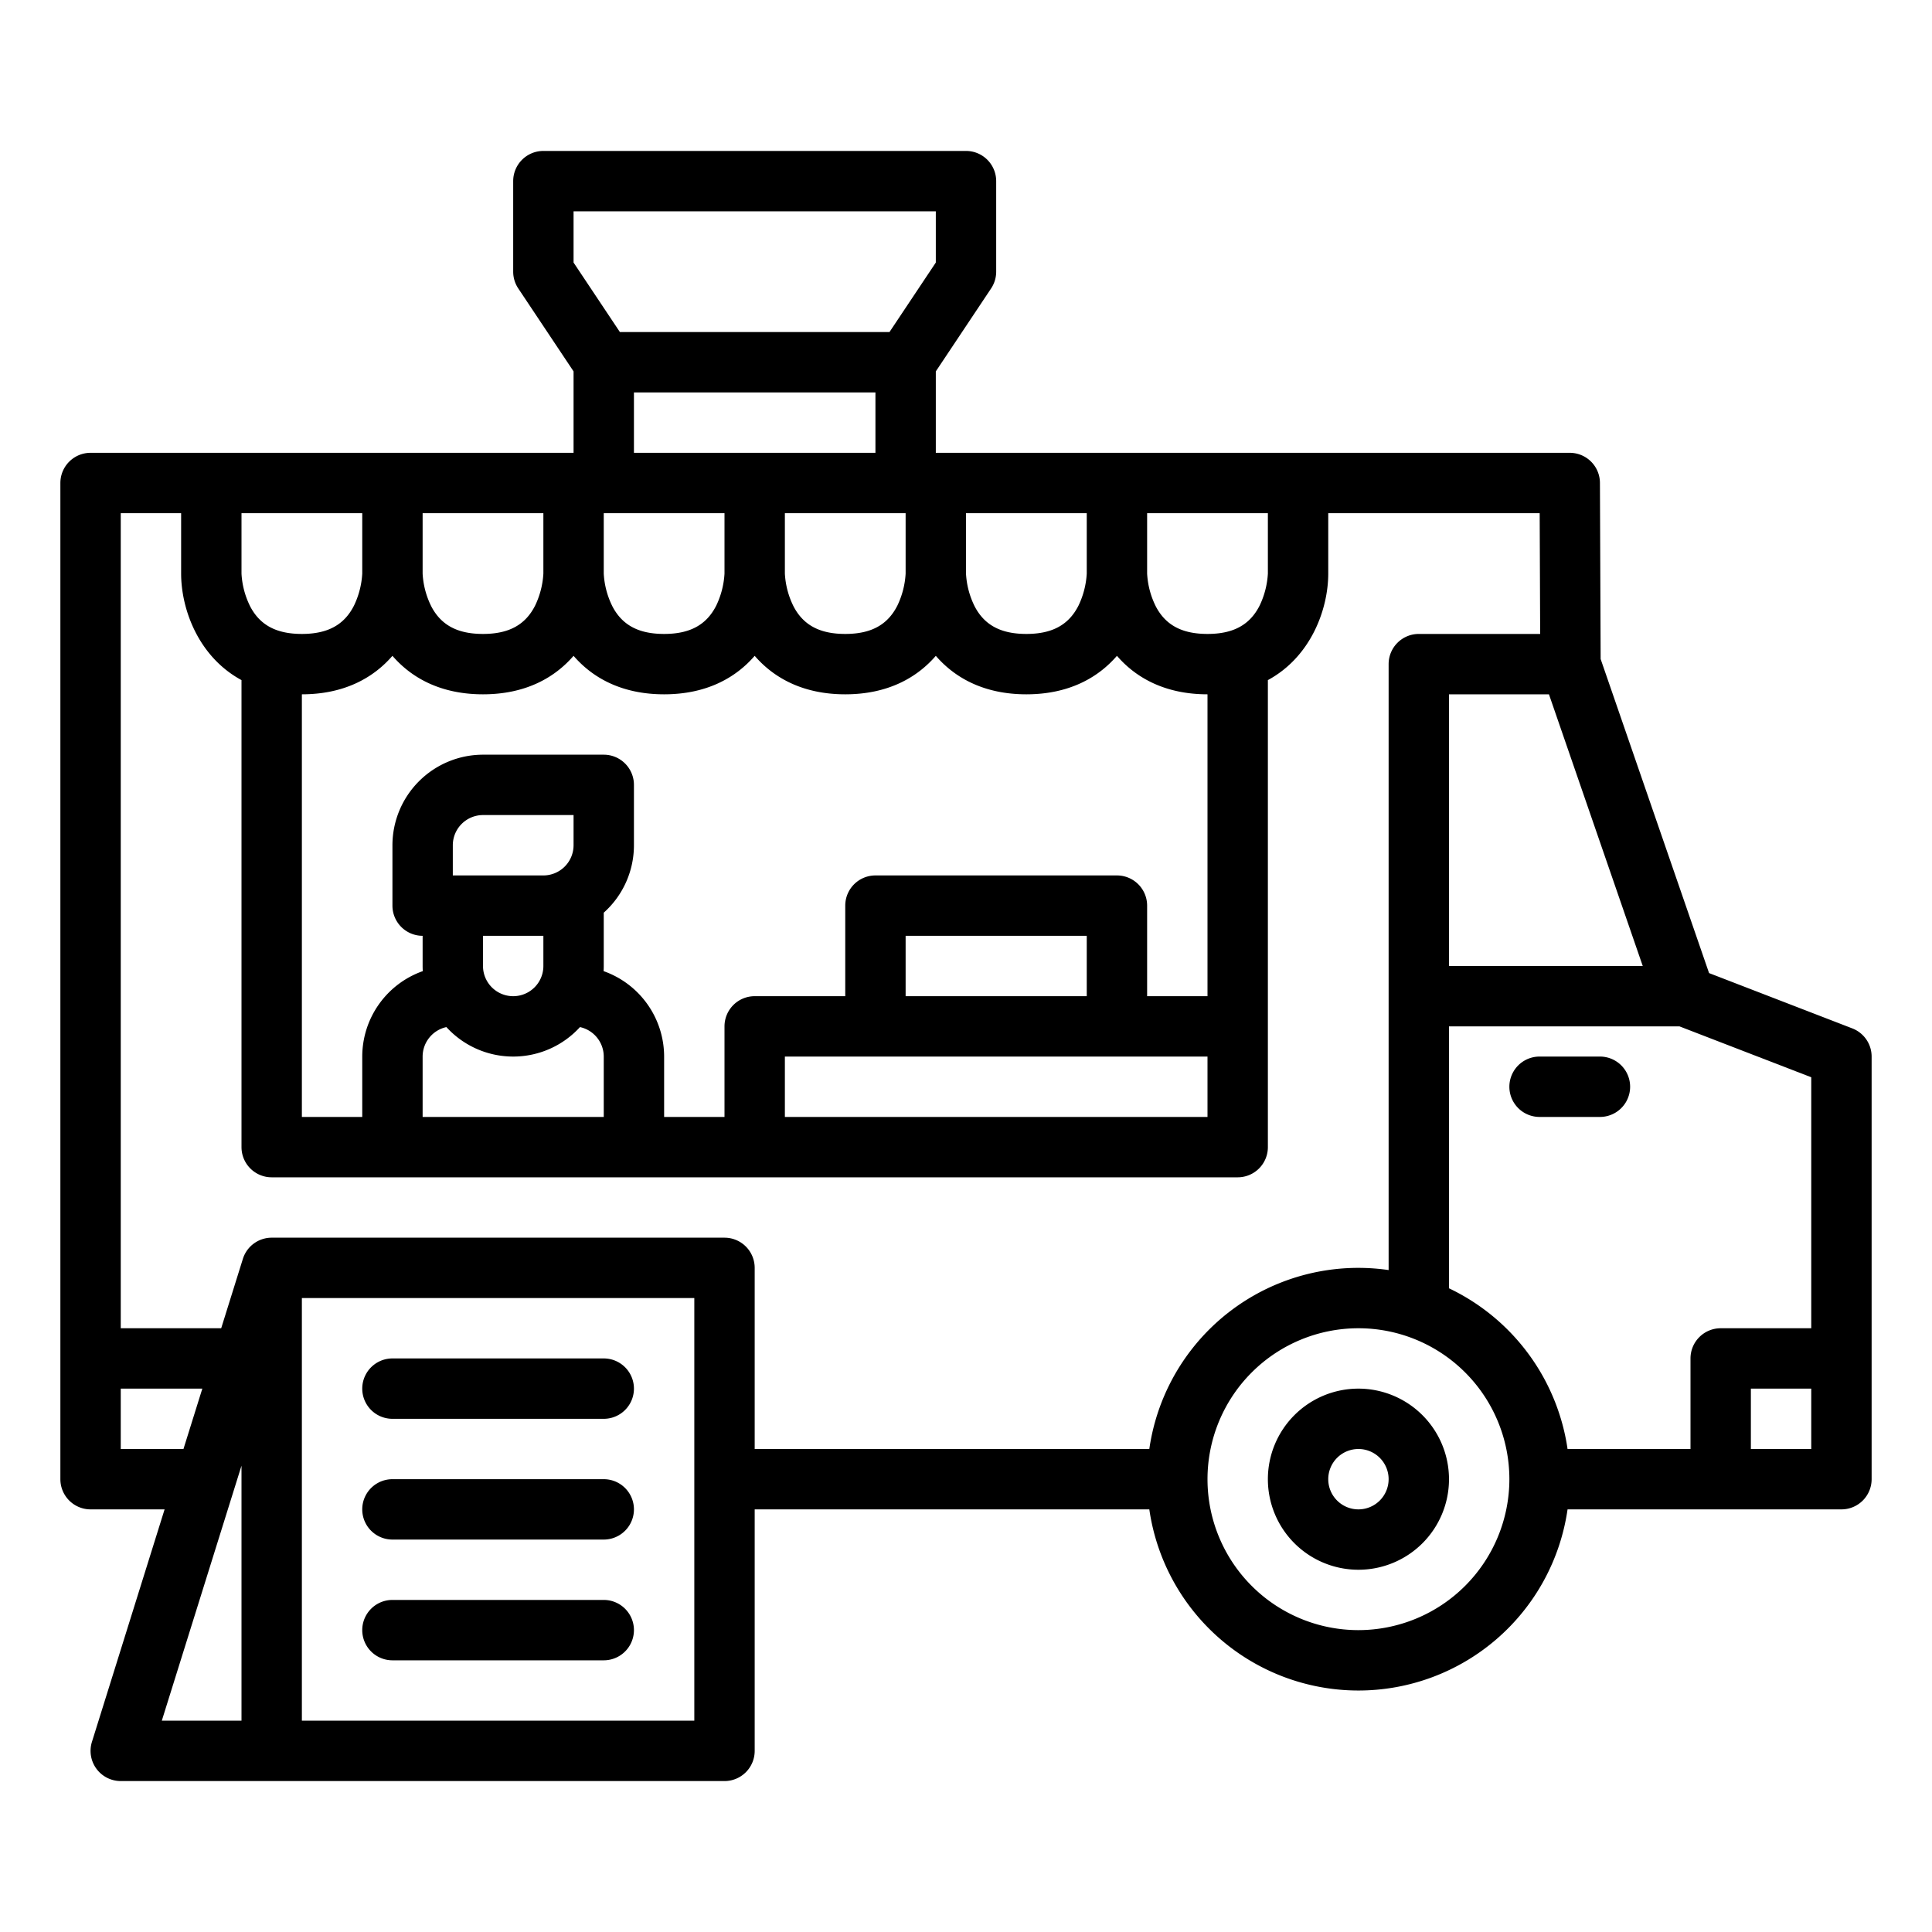 <?xml version="1.0"?>
<svg xmlns="http://www.w3.org/2000/svg" id="Outline" viewBox="0 0 512 512" width="512" height="512"><path d="M490.882,272.537,452.92,257.876l-28.734-83.233L424,127.968A8,8,0,0,0,416,120H248V98.422l14.656-21.984A8,8,0,0,0,264,72V48a8,8,0,0,0-8-8H144a8,8,0,0,0-8,8V72a8,8,0,0,0,1.344,4.438L152,98.422V120H24a8,8,0,0,0-8,8V392a8,8,0,0,0,8,8H43.619L24.364,461.614A8,8,0,0,0,32,472H192a8,8,0,0,0,8-8V400H304.581a55.992,55.992,0,0,0,110.838,0H488a8,8,0,0,0,8-8V280A8,8,0,0,0,490.882,272.537ZM435.345,256H384V184h26.489ZM304,136h32v16a22.5,22.5,0,0,1-2.155,8.422C331.26,165.592,326.86,168,320,168c-6.7,0-11.04-2.29-13.653-7.206A22.084,22.084,0,0,1,304,152Zm-48,0h32v16a22.5,22.5,0,0,1-2.155,8.422C283.26,165.592,278.86,168,272,168c-6.7,0-11.041-2.29-13.653-7.206A22.064,22.064,0,0,1,256,152ZM152,56h96V69.578L235.719,88H164.281L152,69.578Zm16,64V104h64v16Zm24,16v16a22.482,22.482,0,0,1-2.155,8.422C187.26,165.592,182.86,168,176,168c-6.7,0-11.041-2.29-13.653-7.206A22.064,22.064,0,0,1,160,152V136Zm16,0h32v16a22.482,22.482,0,0,1-2.155,8.422C235.26,165.592,230.86,168,224,168c-6.7,0-11.041-2.29-13.653-7.206A22.064,22.064,0,0,1,208,152Zm-96,0h32v16a22.482,22.482,0,0,1-2.155,8.422C139.26,165.592,134.86,168,128,168c-6.7,0-11.041-2.29-13.653-7.206A22.064,22.064,0,0,1,112,152Zm-8,37.8c5.093,5.9,12.864,10.2,24,10.2s18.907-4.306,24-10.2c5.093,5.9,12.864,10.2,24,10.2s18.907-4.306,24-10.2c5.093,5.9,12.864,10.2,24,10.2s18.907-4.306,24-10.2c5.093,5.9,12.864,10.2,24,10.2s18.907-4.306,24-10.2c5.093,5.9,12.864,10.2,24,10.2v80H304V240a8,8,0,0,0-8-8H232a8,8,0,0,0-8,8v24H200a8,8,0,0,0-8,8v24H176V280a24.039,24.039,0,0,0-16.041-22.638c.025-.451.041-.9.041-1.362V241.869A23.943,23.943,0,0,0,168,224V208a8,8,0,0,0-8-8H128a24.027,24.027,0,0,0-24,24v16a8,8,0,0,0,8,8v8c0,.458.016.911.041,1.362A24.039,24.039,0,0,0,96,280v16H80V184C91.136,184,98.907,179.694,104,173.8ZM320,280v16H208V280Zm-80-16V248h48v16ZM120,232v-8a8.009,8.009,0,0,1,8-8h24v8a8.009,8.009,0,0,1-8,8Zm24,16v8a8,8,0,0,1-16,0v-8Zm-8,32a23.944,23.944,0,0,0,17.7-7.813A8.01,8.01,0,0,1,160,280v16H112V280a8.01,8.01,0,0,1,6.3-7.813A23.944,23.944,0,0,0,136,280ZM64,136H96v16a22.482,22.482,0,0,1-2.155,8.422C91.26,165.592,86.86,168,80,168c-6.7,0-11.041-2.29-13.653-7.206A22.064,22.064,0,0,1,64,152ZM32,384V368H53.619l-5,16Zm32,72H42.881L64,388.42Zm120,0H80V344H184Zm120.581-72H200V336a8,8,0,0,0-8-8H72a8,8,0,0,0-7.652,5.666L58.619,352H32V136H48v16c0,9.354,4.514,22.018,16,28.235V304a8,8,0,0,0,8,8H328a8,8,0,0,0,8-8V180.235c11.486-6.218,16-18.881,16-28.235V136h56.031l.128,32H376a8,8,0,0,0-8,8V336.581A55.944,55.944,0,0,0,304.581,384ZM360,432a40,40,0,1,1,40-40A40.045,40.045,0,0,1,360,432Zm120-48H464V368h16Zm0-32H456a8,8,0,0,0-8,8v24H415.419A56.145,56.145,0,0,0,384,341.414V272h61.079L480,285.486Z"/><path d="M424,280H408a8,8,0,0,0,0,16h16a8,8,0,0,0,0-16Z"/><path d="M360,368a24,24,0,1,0,24,24A24.028,24.028,0,0,0,360,368Zm0,32a8,8,0,1,1,8-8A8.009,8.009,0,0,1,360,400Z"/><path d="M104,376h56a8,8,0,0,0,0-16H104a8,8,0,0,0,0,16Z"/><path d="M104,408h56a8,8,0,0,0,0-16H104a8,8,0,0,0,0,16Z"/><path d="M104,440h56a8,8,0,0,0,0-16H104a8,8,0,0,0,0,16Z"/></svg>
